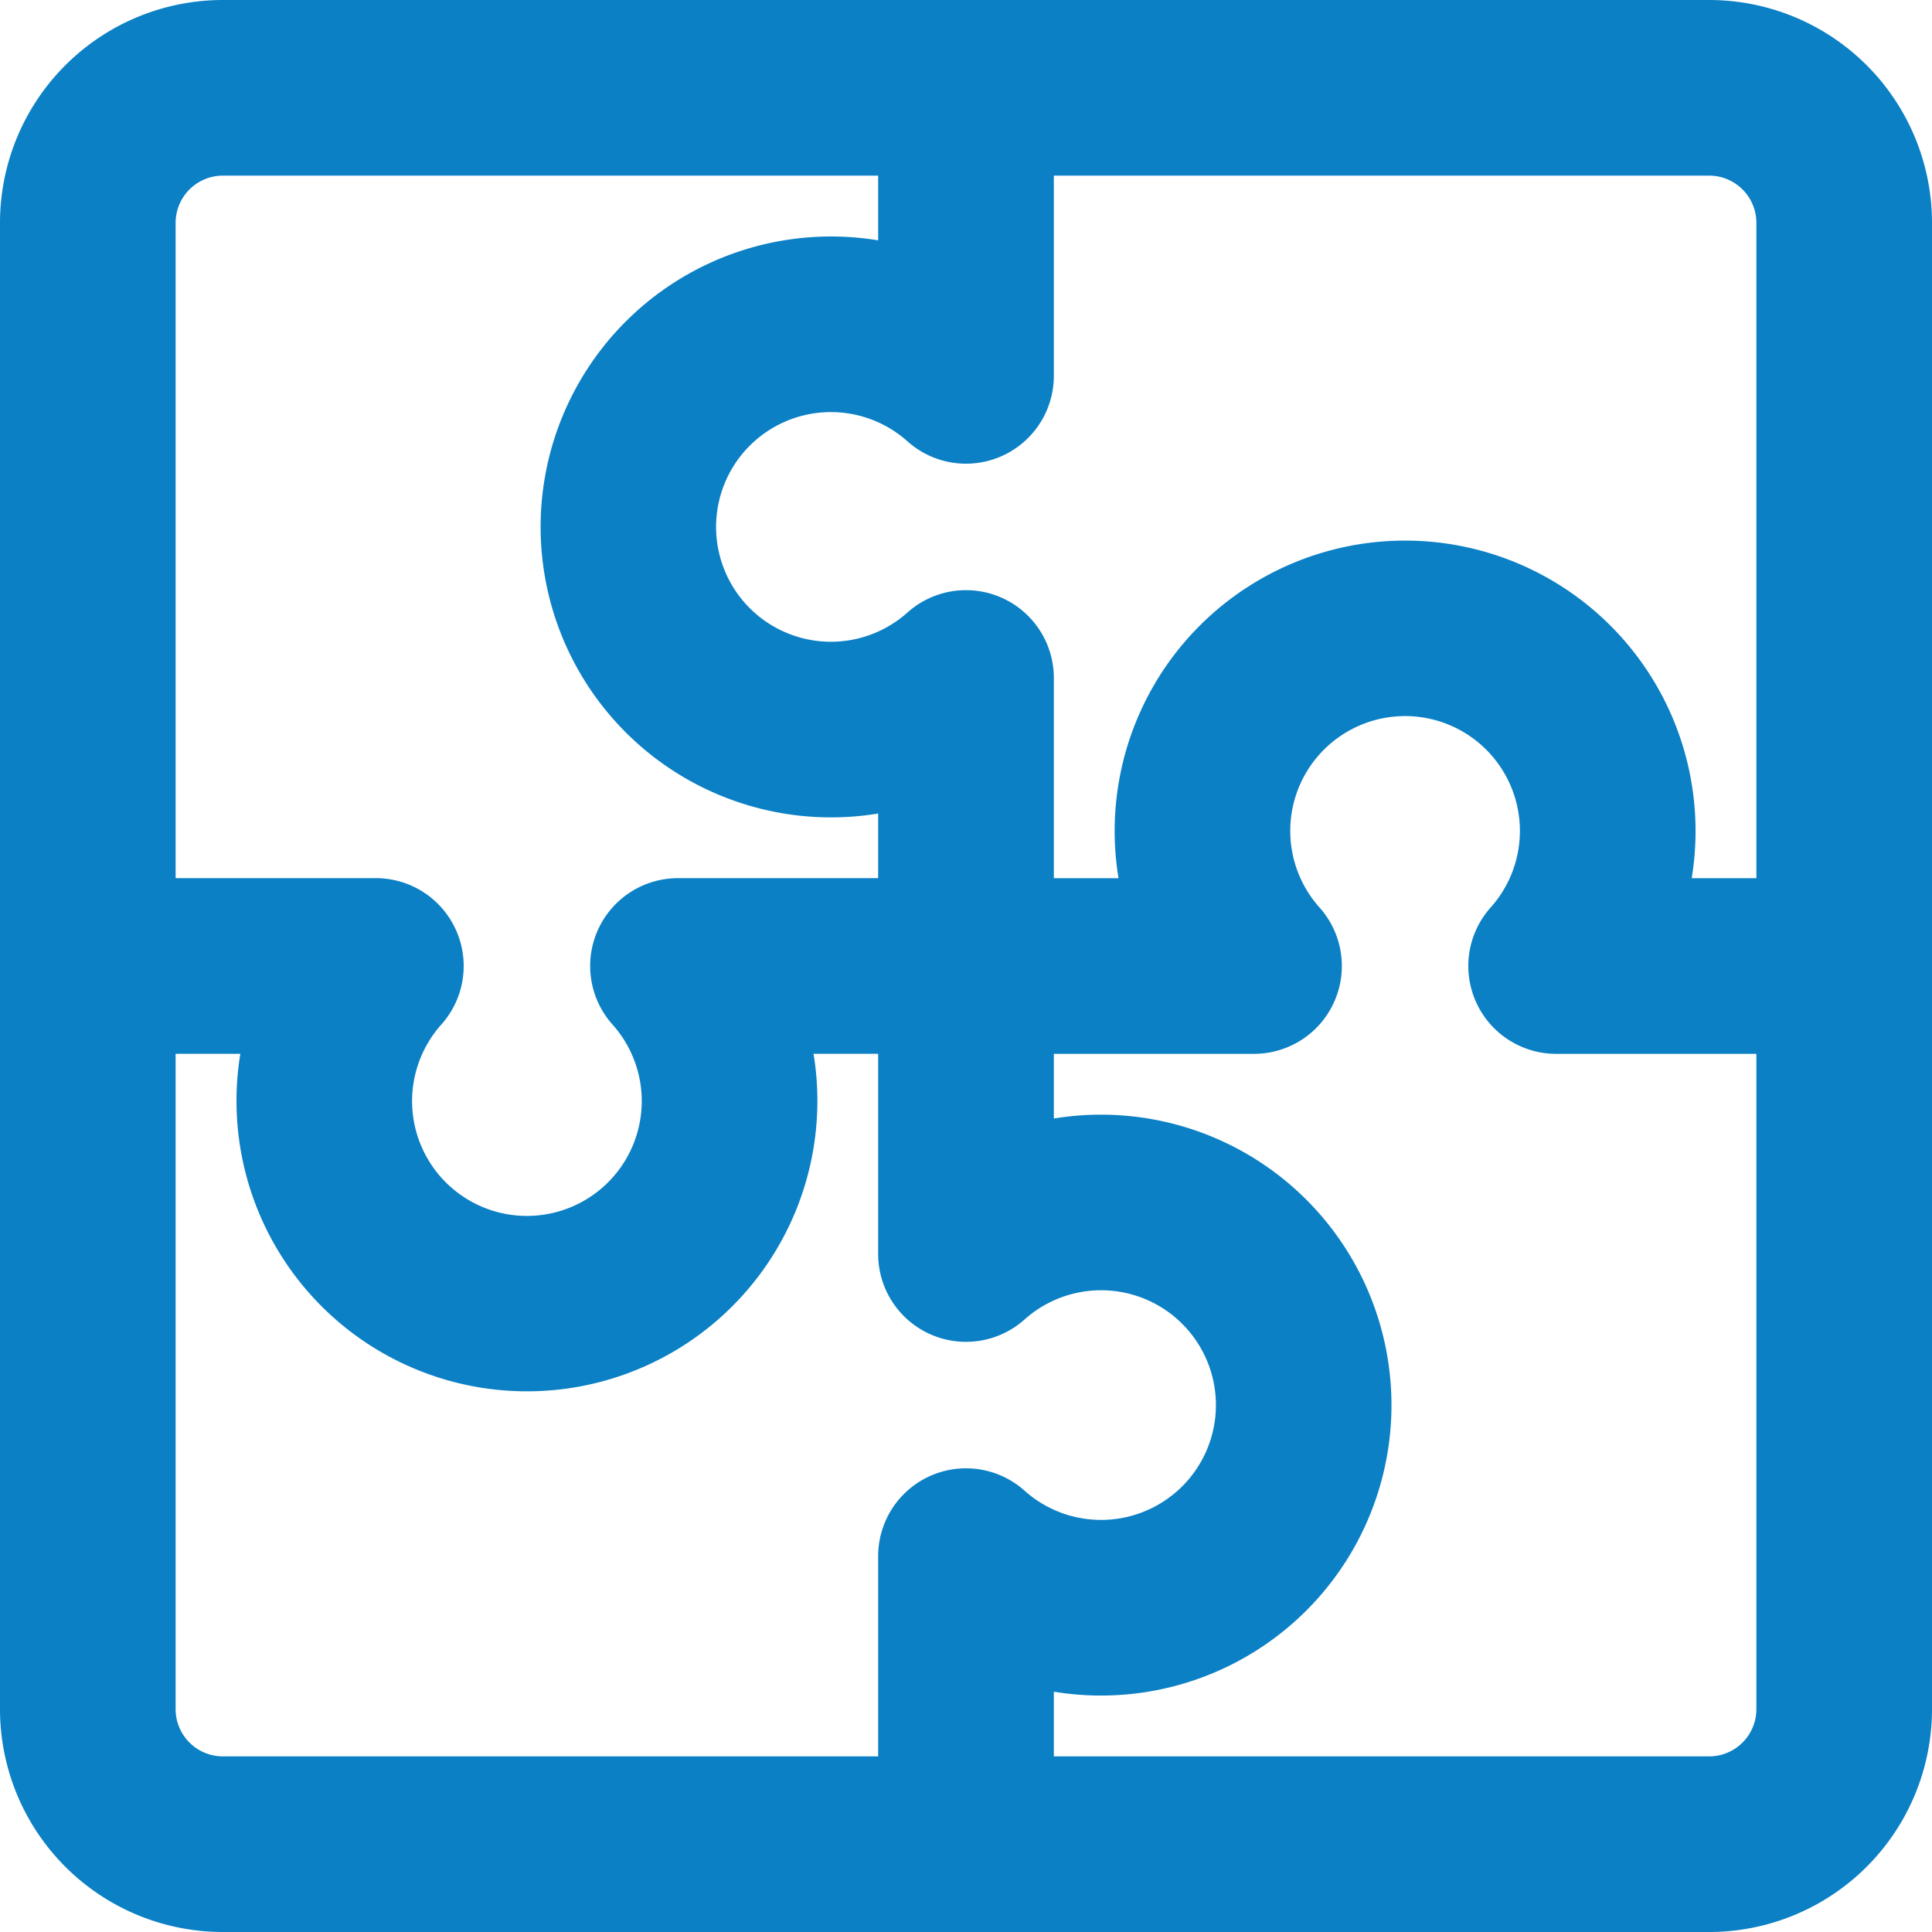 <svg xmlns="http://www.w3.org/2000/svg" width="30" height="30" fill="none"><path fill="#0B80C5" fill-rule="evenodd" d="M1.014 1.014A3.462 3.462 0 0 1 3.462 0h23.076A3.461 3.461 0 0 1 30 3.462v23.076A3.461 3.461 0 0 1 26.538 30H3.462A3.461 3.461 0 0 1 0 26.538V3.462c0-.919.365-1.799 1.014-2.448Zm1.713 15.35v10.174a.734.734 0 0 0 .735.735h10.174v-3.11a1.364 1.364 0 0 1 2.273-1.016 1.783 1.783 0 1 0 0-2.658 1.364 1.364 0 0 1-2.273-1.016v-3.11h-1.004l.007.04a4.51 4.51 0 1 1-8.907-.04H2.727Zm10.91-2.728h-3.11a1.364 1.364 0 0 0-1.016 2.273 1.783 1.783 0 1 1-2.658 0 1.364 1.364 0 0 0-1.017-2.273H2.727V3.462a.734.734 0 0 1 .735-.735h10.174v1.005a4.51 4.51 0 1 0-.04 8.907l.04-.007v1.004Zm2.727 2.728v1.004l.04-.006a4.51 4.51 0 1 1 0 8.913l-.04-.006v1.004h10.174a.734.734 0 0 0 .735-.735V16.364h-3.11a1.364 1.364 0 0 1-1.016-2.273 1.783 1.783 0 1 0-2.658 0 1.364 1.364 0 0 1-1.016 2.273h-3.11Zm10.909-2.728V3.462a.734.734 0 0 0-.735-.735H16.364v3.11a1.364 1.364 0 0 1-2.273 1.016 1.783 1.783 0 1 0 0 2.658 1.364 1.364 0 0 1 2.273 1.016v3.11h1.004l-.006-.04a4.51 4.51 0 1 1 8.913 0l-.006.04h1.004Z" clip-rule="evenodd"/></svg>
